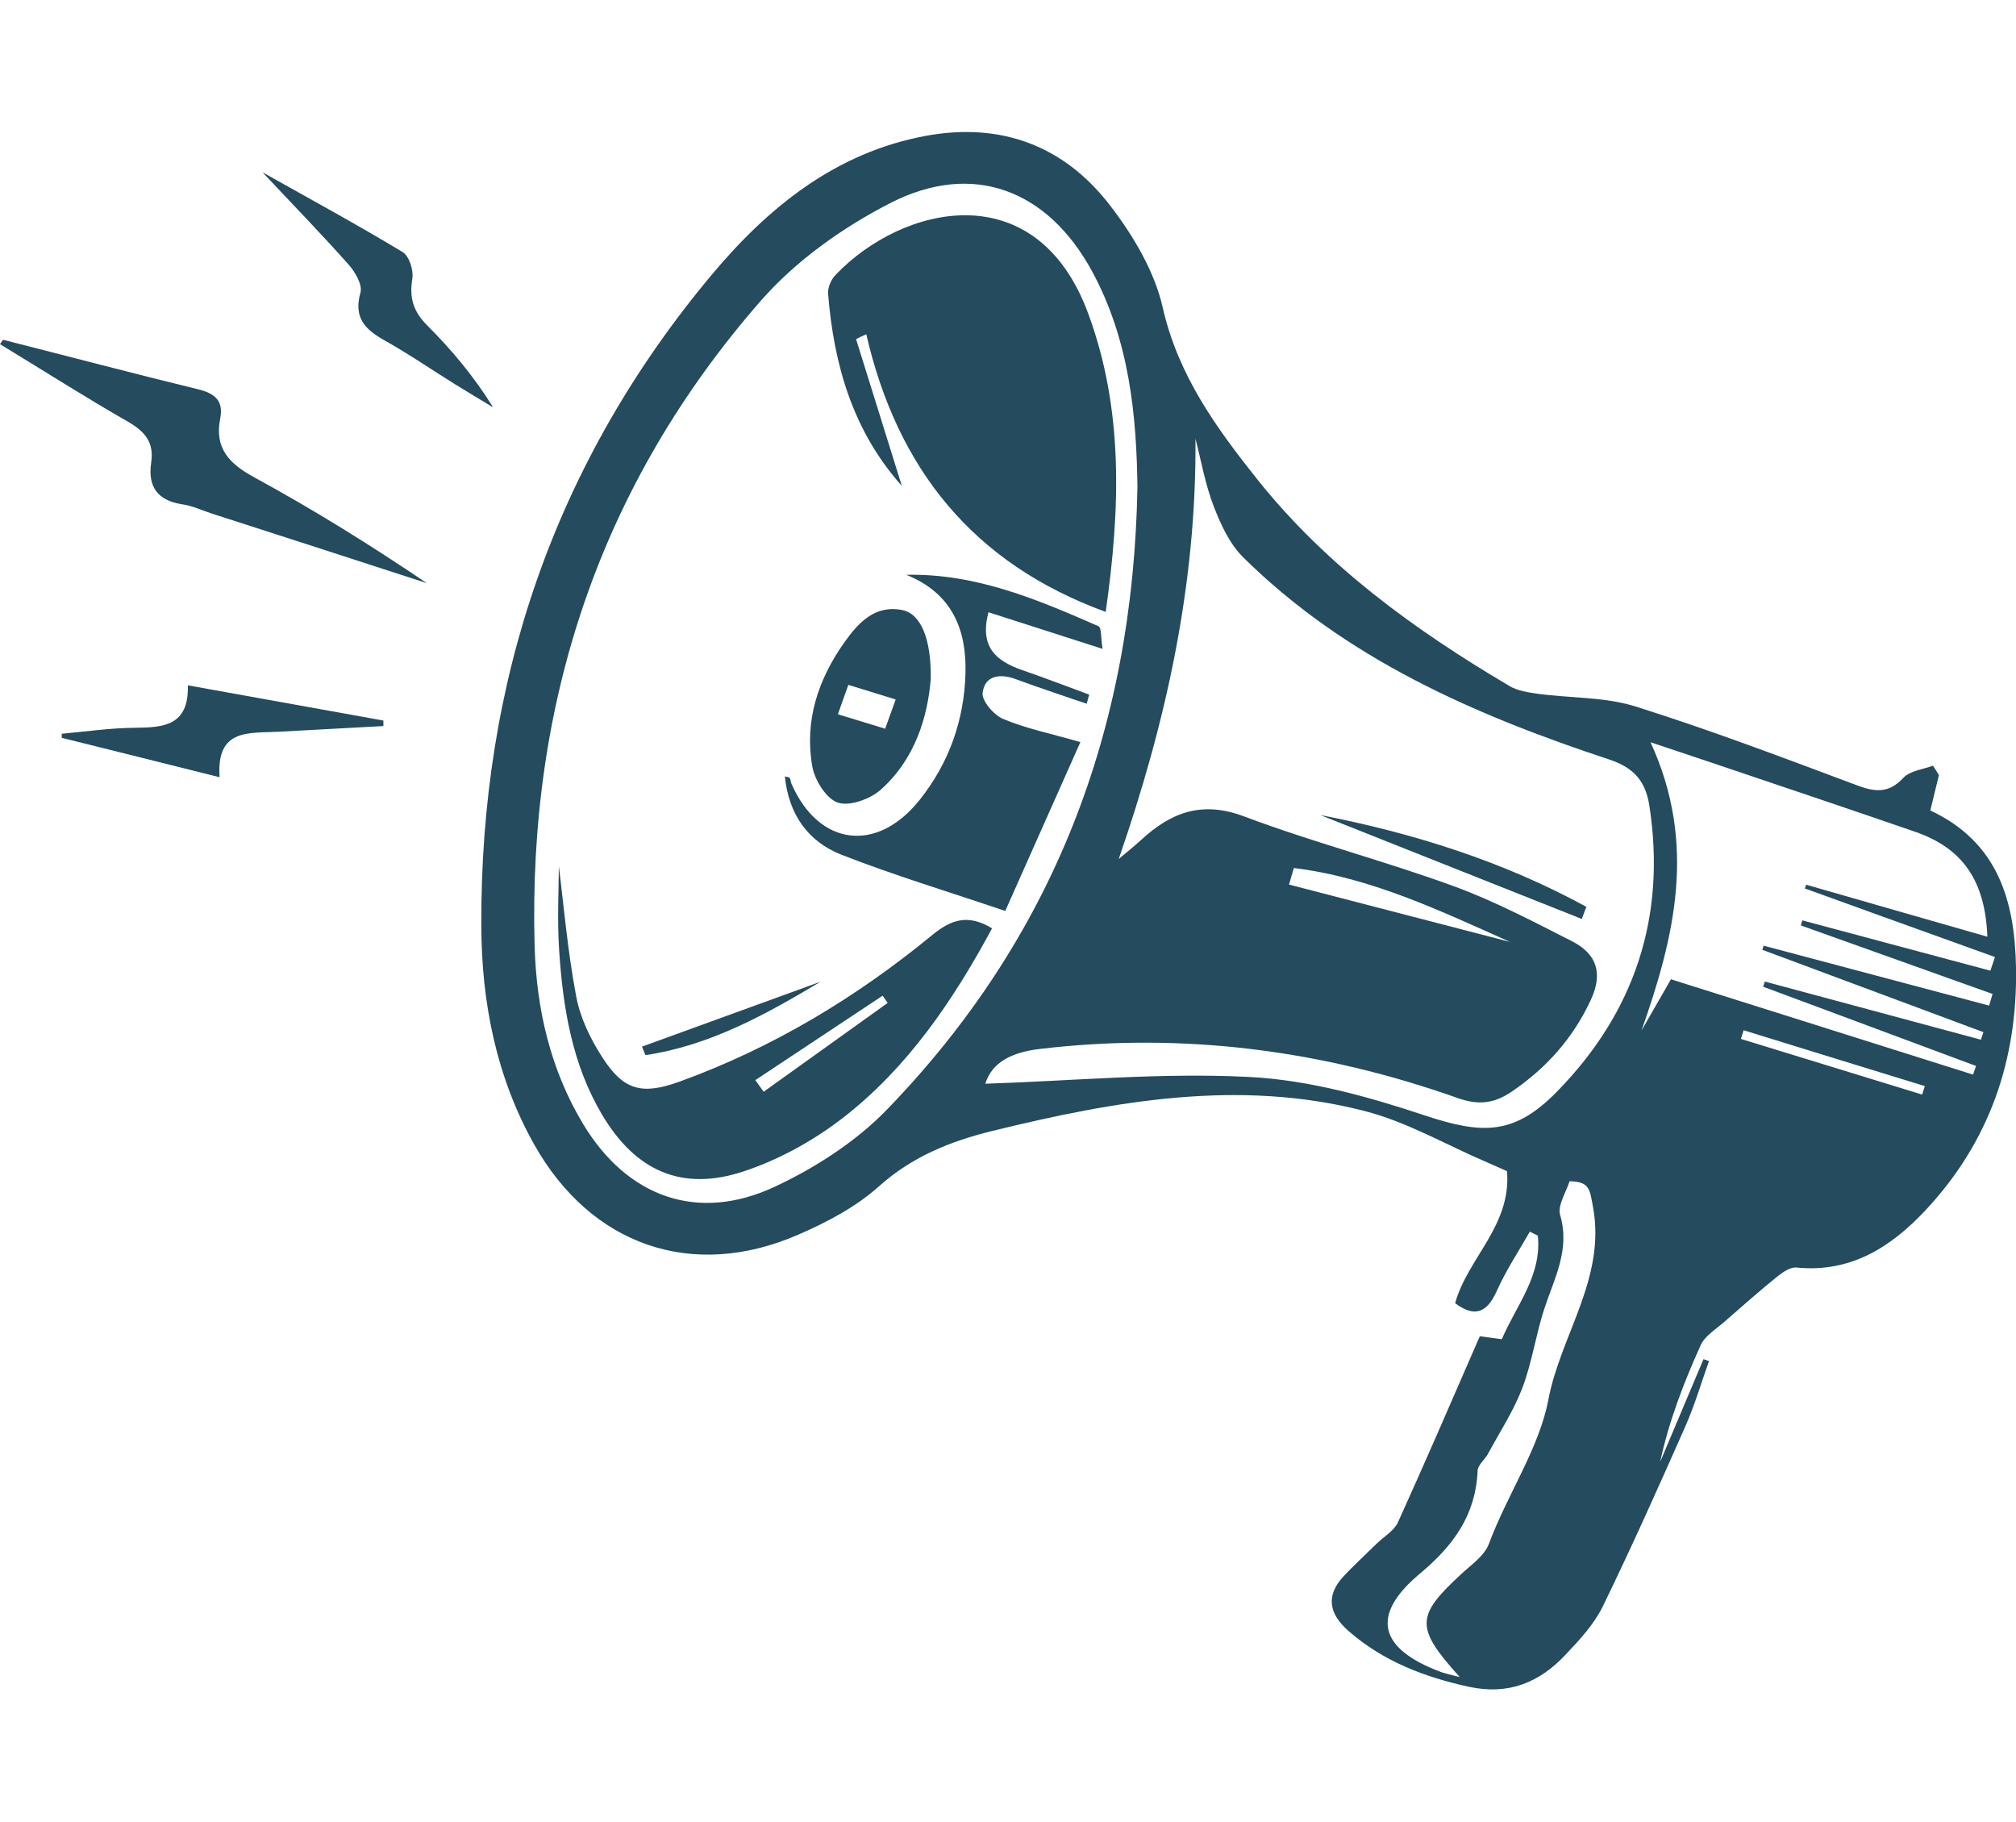 <?xml version="1.0" encoding="UTF-8"?>
<svg id="Layer_1" xmlns="http://www.w3.org/2000/svg" viewBox="0 0 128.25 115.88">
  <defs>
    <style>
      .cls-1 {
        fill: #244b5e;
      }
    </style>
  </defs>
  <path class="cls-1" d="M123.35,49.28c-.18.74-.36,1.47-.55,2.27,4.28,2,5.37,5.71,5.45,9.96.11,5.91-1.7,11.13-5.75,15.46-2.19,2.34-4.76,4-8.22,3.65-.4-.04-.9.32-1.26.61-1.14.92-2.23,1.89-3.33,2.85-.53.47-1.23.88-1.5,1.48-1.08,2.39-2.02,4.83-2.58,7.43.92-2.18,1.84-4.36,2.76-6.54.12.04.23.08.35.12-.49,1.38-.91,2.8-1.5,4.14-1.7,3.85-3.42,7.69-5.26,11.47-.56,1.14-1.48,2.13-2.37,3.07-1.65,1.76-3.62,2.58-6.13,2.04-2.84-.62-5.46-1.62-7.67-3.55-1.25-1.1-1.48-2.25-.29-3.51.66-.7,1.38-1.36,2.07-2.04.46-.45,1.11-.82,1.36-1.36,1.74-3.83,3.4-7.69,5.21-11.84.03,0,.62.09,1.4.19.91-2.14,2.56-4.05,2.29-6.59-.17-.08-.34-.17-.51-.25-.71,1.25-1.51,2.45-2.09,3.75-.63,1.41-1.41,1.73-2.66.8.79-2.87,3.59-4.93,3.3-8.4-.37-.16-.82-.36-1.27-.56-2.6-1.11-5.1-2.58-7.81-3.27-7.97-2.05-15.84-.64-23.65,1.27-2.66.65-5.11,1.63-7.23,3.53-1.46,1.31-3.32,2.29-5.15,3.08-6.74,2.92-13.17.67-16.78-5.75-2.41-4.3-3.34-9.02-3.36-13.86-.08-15.56,4.65-29.49,14.67-41.47,3.59-4.28,7.87-7.76,13.61-8.82,4.78-.88,8.8.63,11.72,4.43,1.47,1.91,2.83,4.19,3.35,6.5.98,4.31,3.41,7.65,6.03,10.94,4.4,5.51,10.01,9.57,16.02,13.12.52.31,1.2.41,1.82.5,2.08.28,4.26.19,6.22.81,4.76,1.5,9.43,3.27,14.1,5.02,1.16.43,2.01.5,2.93-.49.42-.45,1.24-.53,1.88-.77.12.19.24.38.36.57ZM72.36,30.96c-.06-4.46-.49-9.29-2.89-13.71-2.81-5.17-7.56-7.01-12.78-4.36-3.05,1.55-6.06,3.69-8.3,6.25-10.22,11.7-14.81,25.54-14.38,41.02.11,3.97.99,7.86,3.09,11.34,2.8,4.64,7.27,6.27,12.17,3.99,2.59-1.21,5.17-2.87,7.15-4.91,10.54-10.89,15.67-24.07,15.94-39.63ZM71.15,54.65c.49-.41.99-.81,1.46-1.24,1.9-1.75,3.87-2.49,6.54-1.48,4.36,1.64,8.9,2.82,13.29,4.42,2.61.95,5.09,2.26,7.57,3.52,1.55.79,1.99,2.01,1.19,3.73-1.13,2.44-2.82,4.32-5.01,5.82-1.1.75-2.09.9-3.43.43-8.63-3.06-17.5-4.22-26.63-3.13-1.75.21-3.02.83-3.45,2.21,5.56-.18,11.2-.72,16.8-.43,3.75.19,7.54,1.24,11.14,2.44,3.68,1.22,5.7,1.28,8.43-1.51,4.94-5.04,6.96-11.12,5.88-18.16-.23-1.52-.92-2.42-2.55-2.96-8.56-2.83-16.76-6.4-23.3-12.87-.86-.85-1.42-2.08-1.87-3.24-.53-1.38-.79-2.86-1.16-4.3.08,9.29-1.88,18.08-4.89,26.76ZM106.28,62.28c6.42,2.03,12.83,4.05,19.24,6.07.06-.18.12-.37.19-.55-4.51-1.68-9.03-3.36-13.54-5.04.03-.11.07-.22.1-.33,4.58,1.23,9.17,2.47,13.75,3.7.05-.16.1-.32.16-.48-4.69-1.75-9.38-3.49-14.07-5.24.03-.09.06-.17.09-.26,4.78,1.27,9.56,2.54,14.34,3.81.07-.25.15-.49.22-.74-4.07-1.45-8.14-2.91-12.2-4.36.03-.11.07-.21.1-.32,3.99,1.07,7.97,2.13,11.96,3.2.1-.29.2-.58.29-.87-4.03-1.45-8.06-2.9-12.09-4.36.03-.08.05-.16.08-.24,3.81,1.1,7.63,2.19,11.53,3.31-.14-3.59-1.59-5.64-4.61-6.68-4.11-1.42-8.23-2.8-12.34-4.19-1.38-.47-2.76-.92-4.48-1.5,2.98,6.48,1.52,12.39-.57,18.33.6-1.05,1.21-2.1,1.88-3.27ZM92.83,106.63c-2.8-3.11-2.75-3.84.07-6.46.66-.62,1.53-1.2,1.82-1.98,1.16-3.12,3.2-6.08,3.78-9.16.78-4.12,3.68-7.73,2.84-12.27-.21-1.12-.21-1.6-1.49-1.63-.22.71-.78,1.54-.6,2.15.65,2.22-.38,4.04-1.02,6-.53,1.64-.77,3.38-1.38,4.99-.56,1.47-1.44,2.81-2.19,4.2-.2.37-.65.71-.66,1.08-.12,2.81-1.53,4.75-3.66,6.53-3.18,2.65-2.64,4.78,1.31,6.26.23.09.48.13,1.17.32ZM96.06,59.91c-4.48-2-8.89-4.11-13.75-4.7-.1.35-.21.7-.31,1.05,4.69,1.22,9.37,2.43,14.06,3.65ZM110.92,65.53l-.17.55c3.84,1.18,7.68,2.36,11.53,3.54.06-.18.11-.36.17-.54-3.84-1.18-7.68-2.36-11.52-3.55Z"/>
  <path class="cls-1" d="M.19,21.61c4.14,1.05,8.26,2.14,12.41,3.15,1.06.26,1.63.72,1.41,1.85-.38,1.91.57,2.88,2.18,3.76,3.75,2.04,7.38,4.3,10.96,6.72-4.56-1.48-9.12-2.96-13.69-4.43-.62-.2-1.22-.49-1.85-.58-1.59-.24-2.22-1.12-1.99-2.67.19-1.27-.4-1.97-1.5-2.6C5.38,25.24,2.7,23.53,0,21.89c.06-.09.12-.18.19-.27Z"/>
  <path class="cls-1" d="M16.72,10.97c3.08,1.73,6.02,3.33,8.89,5.06.42.25.71,1.16.62,1.7-.2,1.21.06,2.07.93,2.95,1.55,1.55,2.97,3.23,4.21,5.23-.81-.49-1.63-.98-2.44-1.48-1.48-.92-2.93-1.92-4.45-2.77-1.25-.7-2-1.44-1.55-3.05.14-.5-.34-1.32-.76-1.79-1.72-1.93-3.52-3.79-5.45-5.84Z"/>
  <path class="cls-1" d="M13.99,49.44c-3.68-.92-6.87-1.72-10.06-2.51,0-.09,0-.17,0-.26,1.55-.14,3.1-.37,4.65-.38,1.81-.02,3.44-.11,3.37-2.7,4.33.78,8.38,1.51,12.44,2.24,0,.12,0,.23,0,.35-2.21.12-4.42.24-6.63.36-1.86.11-4.02-.26-3.79,2.9Z"/>
  <path class="cls-1" d="M57.36,30.89c-3.09-3.46-4.32-7.68-4.68-12.22-.03-.39.2-.9.48-1.19,4.26-4.46,12.78-6.46,16.07,2.47,2.26,6.12,2.04,12.44,1.11,18.97-8.46-3.09-13.26-9.12-15.23-17.66-.22.1-.44.2-.65.31.96,3.07,1.92,6.15,2.91,9.33Z"/>
  <path class="cls-1" d="M63.11,59.05c-2.5,4.63-5.39,8.88-9.5,12.06-1.86,1.44-4.04,2.64-6.26,3.38-3.96,1.33-6.92,0-9.06-3.61-1.9-3.21-2.48-6.8-2.72-10.44-.13-1.98-.02-3.97-.02-5.35.3,2.37.55,5.34,1.1,8.26.25,1.36.9,2.72,1.66,3.89,1.36,2.13,2.54,2.42,4.94,1.55,5.91-2.15,11.23-5.35,16.07-9.33,1.21-.99,2.27-1.33,3.8-.41ZM48.05,68.7c.18.25.35.49.53.74,2.63-1.88,5.26-3.77,7.89-5.65-.11-.15-.21-.3-.32-.46-2.7,1.79-5.4,3.58-8.1,5.37Z"/>
  <path class="cls-1" d="M57.68,36.56c4.41-.09,8.32,1.57,12.2,3.27.2.09.15.76.26,1.44-2.57-.82-4.86-1.56-7.26-2.33-.58,2.23.5,3.1,2.12,3.67,1.44.5,2.86,1.04,4.29,1.57-.05.19-.11.38-.16.58-.71-.24-1.41-.47-2.12-.72-.8-.27-1.59-.55-2.38-.84-.99-.37-1.98-.26-2.12.87-.06.51.71,1.41,1.31,1.66,1.42.6,2.96.91,4.91,1.47-1.59,3.58-3.12,7.01-4.78,10.74-3.63-1.23-7.09-2.27-10.43-3.58-2.11-.83-3.35-2.56-3.59-4.98.16.05.28.05.31.1.06.11.06.25.11.37,1.73,3.96,5.43,4.45,8.16,1.02,1.87-2.35,2.84-5.09,2.91-8.09.07-2.8-.9-5.06-3.74-6.21Z"/>
  <path class="cls-1" d="M59.21,43.2c-.2,2.4-.99,5.07-3.17,7.02-.67.6-1.98,1.08-2.74.83-.74-.25-1.48-1.44-1.63-2.33-.5-2.88.38-5.52,2.05-7.87.88-1.23,1.92-2.39,3.67-2.05,1.18.23,1.86,1.81,1.82,4.39ZM53.3,45.43c1.12.34,2.01.61,3.01.92.24-.66.42-1.17.67-1.86-1.07-.33-2-.62-3.01-.93-.24.67-.41,1.13-.67,1.88Z"/>
  <path class="cls-1" d="M52.22,62.43c-3.45,2.06-7.03,4.07-11.16,4.68-.07-.18-.15-.36-.22-.54,3.8-1.38,7.59-2.76,11.39-4.14Z"/>
  <path class="cls-1" d="M100.63,58.45c-5.55-2.2-11.09-4.41-16.64-6.61,5.94,1.15,11.64,2.95,16.93,5.84-.1.26-.2.51-.29.77Z"/>
</svg>